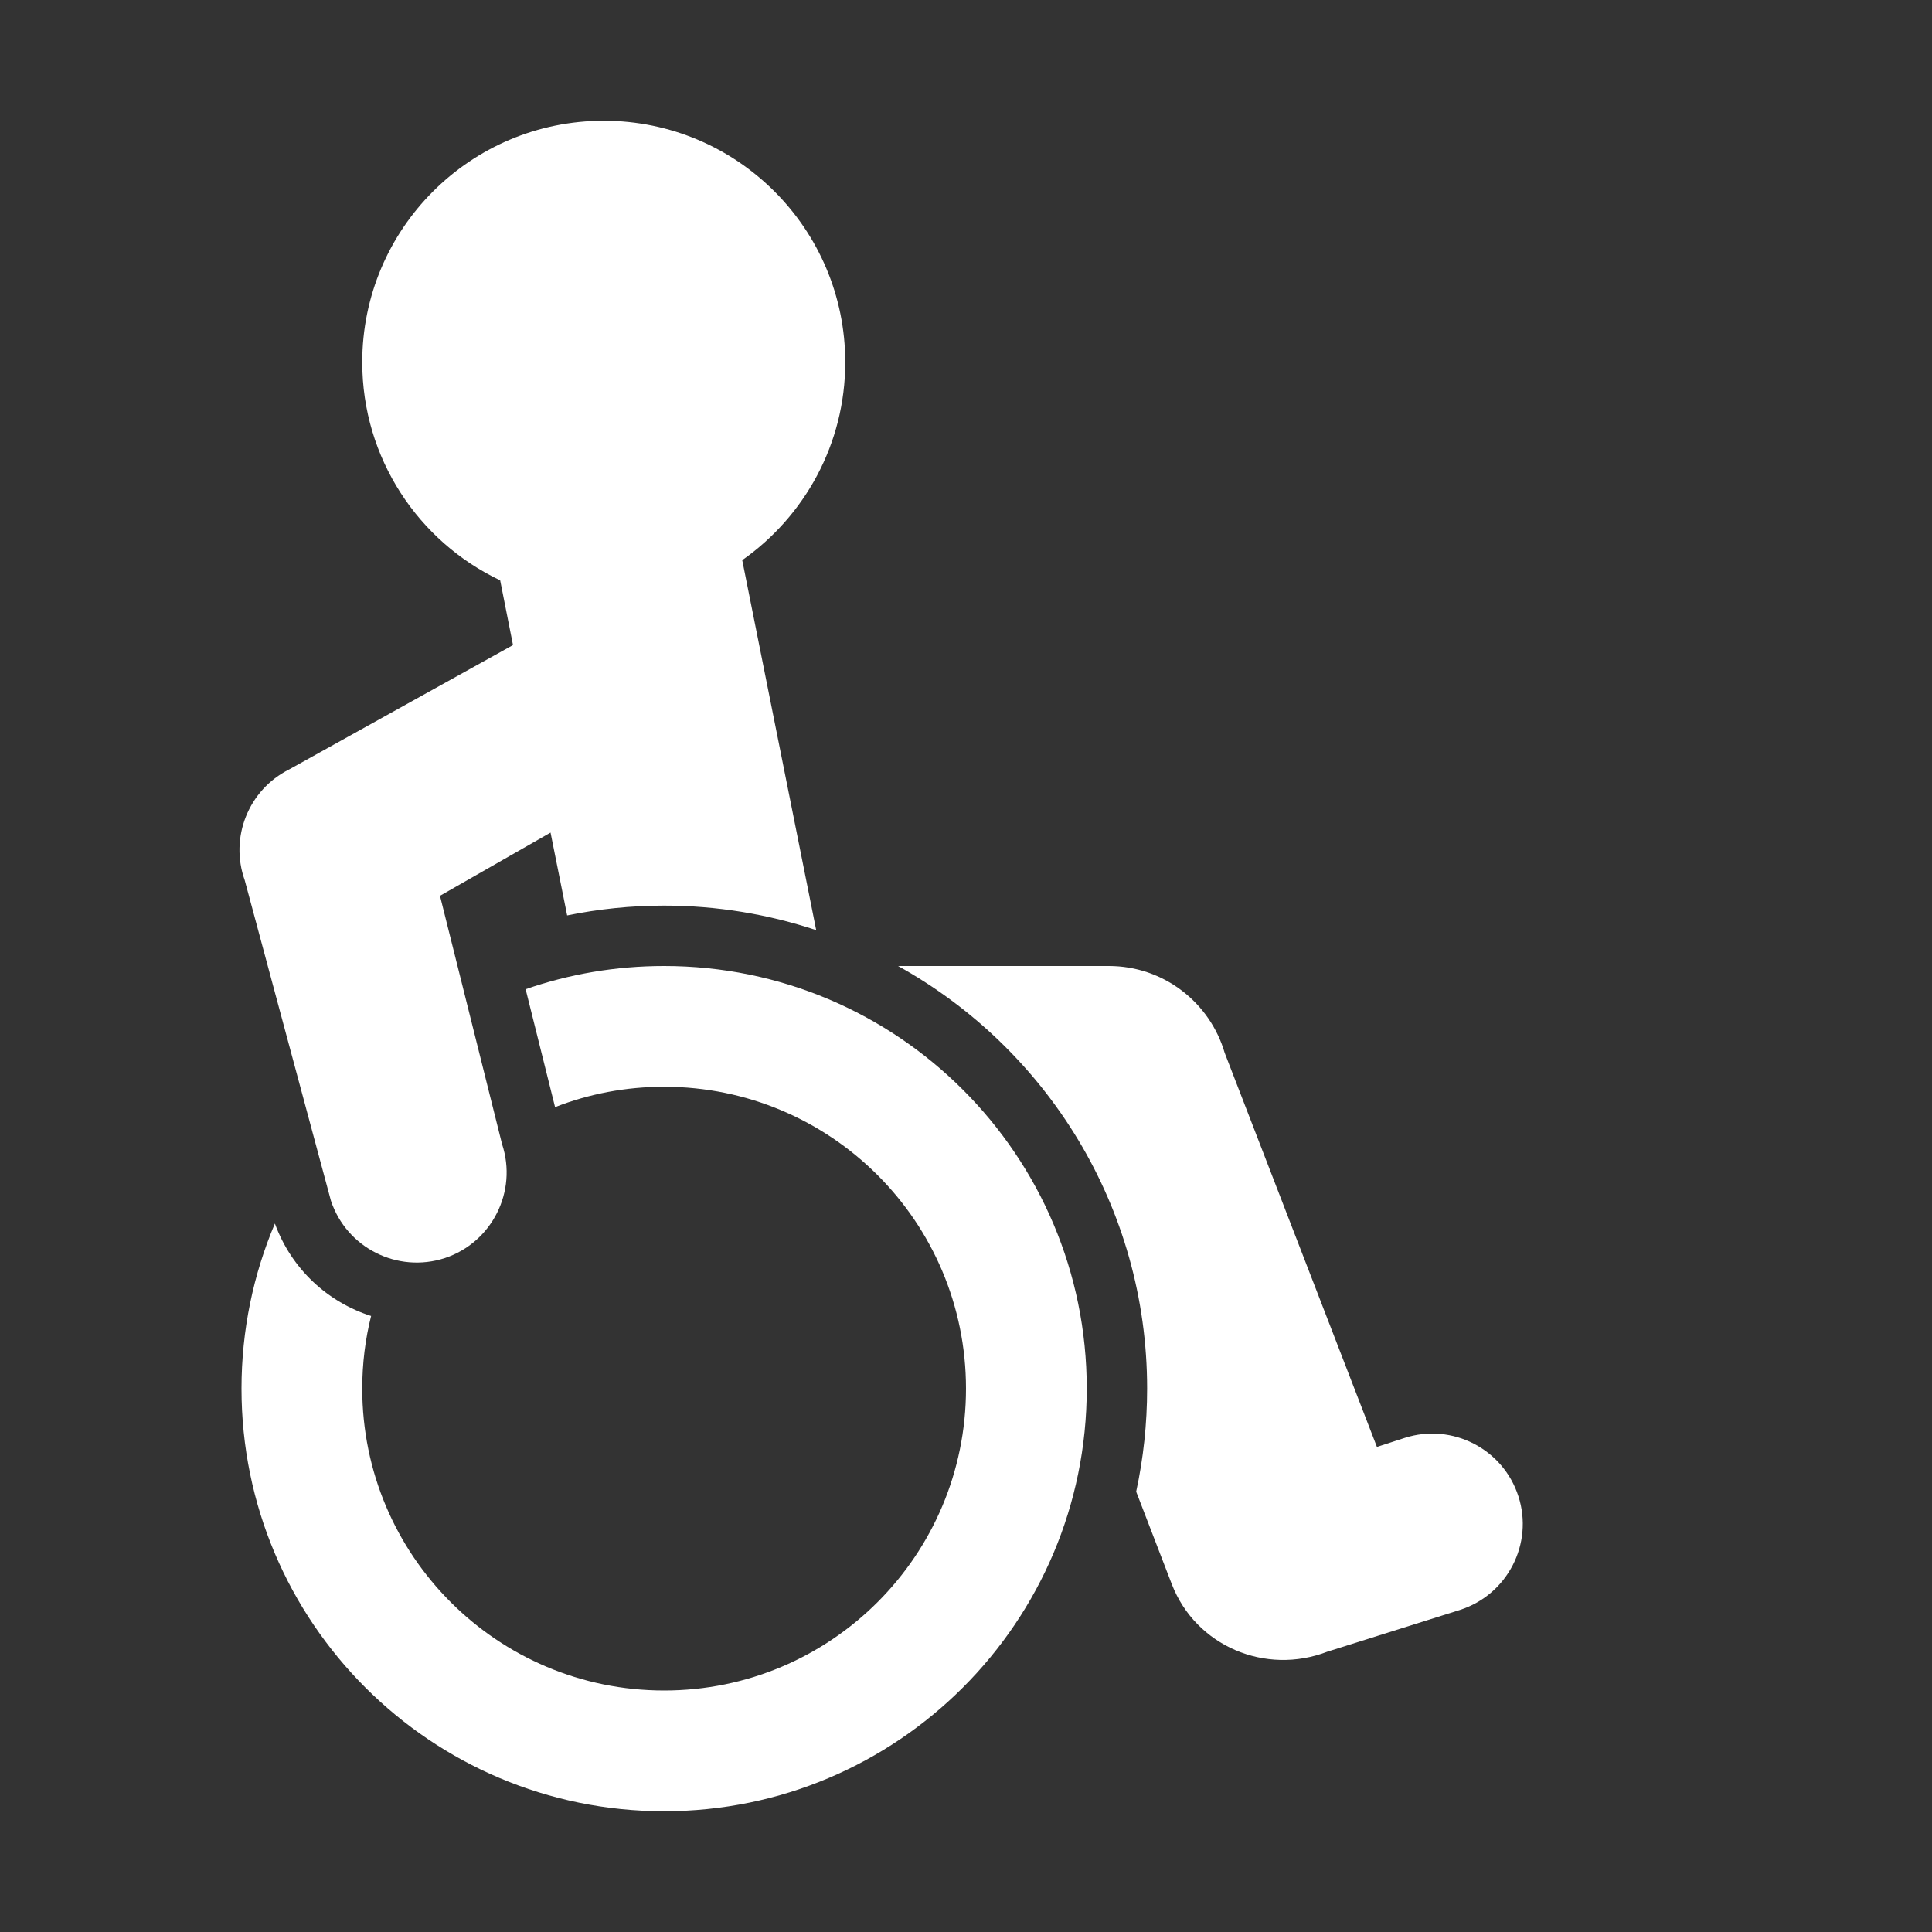 <?xml version="1.0" encoding="UTF-8"?>
<!DOCTYPE svg PUBLIC "-//W3C//DTD SVG 1.1//EN" "http://www.w3.org/Graphics/SVG/1.1/DTD/svg11.dtd">
<svg xmlns="http://www.w3.org/2000/svg" xml:space="preserve" width="1024px" height="1024px" shape-rendering="geometricPrecision" text-rendering="geometricPrecision" image-rendering="optimizeQuality" fill-rule="nonzero" clip-rule="evenodd" viewBox="0 0 10240 10240" xmlns:xlink="http://www.w3.org/1999/xlink">
	<rect x="0" y="0" width="10240" height="10240" fill="#333333" stroke="none"/>
	<title>disability icon</title>
	<desc>disability icon from the IconExperience.com O-Collection. Copyright by INCORS GmbH (www.incors.com).</desc>
	<path id="curve1" fill="#FFFFFF" d="M3520 5120c1237,0 2240,1003 2240,2240 0,1237 -1003,2240 -2240,2240 -1237,0 -2240,-1003 -2240,-2240 0,-310 63,-606 177,-875 88,242 281,417 510,490 -31,123 -47,252 -47,385 0,884 716,1600 1600,1600 884,0 1600,-716 1600,-1600 0,-884 -716,-1600 -1600,-1600 -204,0 -399,38 -578,108l-156 -625c230,-80 477,-123 734,-123z"/>
	<path id="curve0" fill="#FFFFFF" d="M3934 2969l392 1961c-253,-84 -524,-130 -806,-130 -176,0 -348,18 -514,52l-88 -439 -586 335 329 1316c83,250 -53,521 -303,604 -251,82 -521,-54 -604,-304l-457 -1699c-80,-224 18,-478 236,-587l1186 -659 -68 -343c-432,-205 -731,-646 -731,-1156 0,-707 573,-1280 1280,-1280 707,0 1280,573 1280,1280 0,434 -216,817 -546,1049zm826 2151l1117 0c291,0 536,194 614,460l807 2089 148 -48c251,-80 521,58 602,310 81,251 -58,521 -310,602l-702 221c-328,127 -698,-29 -825,-357l-189 -491c38,-176 58,-359 58,-546 0,-964 -533,-1803 -1320,-2240z"/>
</svg>
